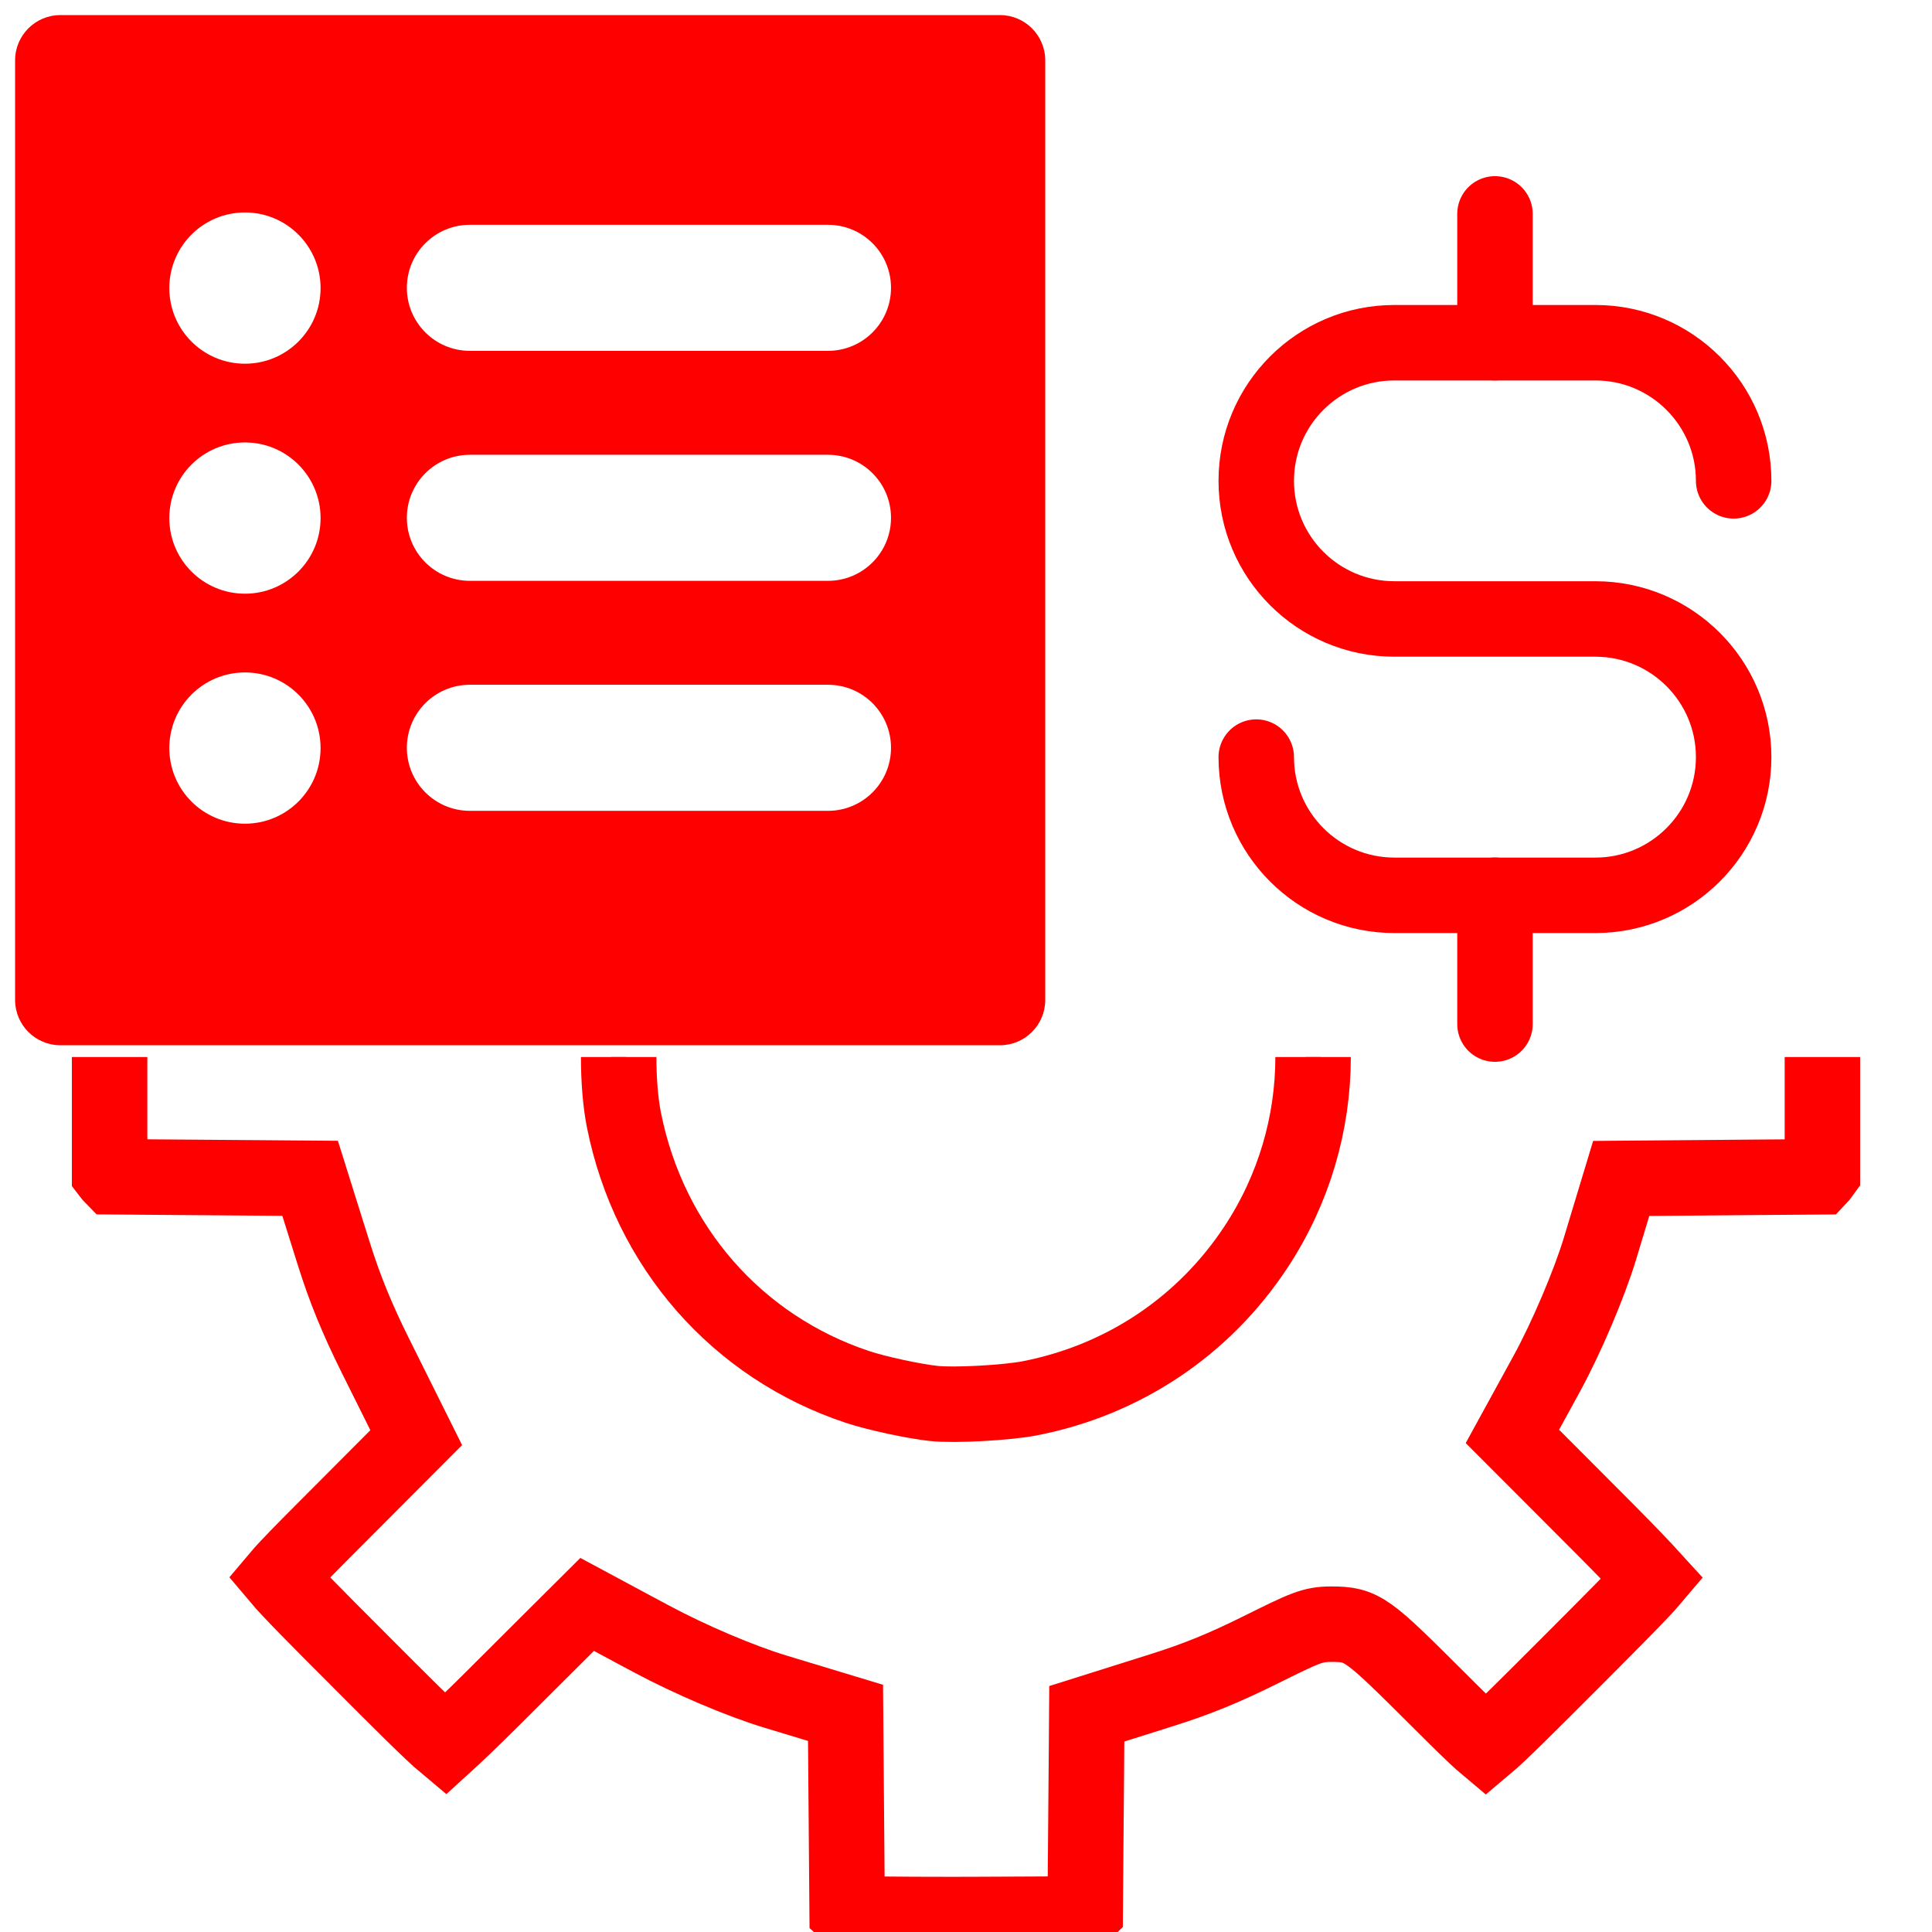 <?xml version="1.0" encoding="utf-8"?>
<!-- Generator: Adobe Illustrator 16.0.0, SVG Export Plug-In . SVG Version: 6.00 Build 0)  -->
<!DOCTYPE svg PUBLIC "-//W3C//DTD SVG 1.1//EN" "http://www.w3.org/Graphics/SVG/1.1/DTD/svg11.dtd">
<svg version="1.1" id="Calque_1" xmlns="http://www.w3.org/2000/svg" xmlns:xlink="http://www.w3.org/1999/xlink" x="0px" y="0px"
	 width="128px" height="128px" viewBox="0 0 128 128" enable-background="new 0 0 128 128" xml:space="preserve">
<g id="Calque_4">
	<g>
		<path fill="none" stroke="#FF0000" stroke-miterlimit="10" d="M86.996,70.031c-0.002,4.377-1.261,8.755-3.776,12.577
			c-3.464,5.258-8.789,8.821-14.984,10.032c-1.531,0.299-5.015,0.488-6.358,0.344c-1.327-0.14-3.808-0.677-5.051-1.089
			c-8.005-2.655-13.818-9.299-15.493-17.707c-0.23-1.162-0.345-2.658-0.345-4.157"/>
		<path fill="none" stroke="#FF0000" stroke-width="5" stroke-miterlimit="10" d="M7.261,70.031v7.711
			c0.05,0.066,0.124,0.152,0.193,0.222l4.192,0.033l5.395,0.041l3.505,0.028l1.049,3.345l0.533,1.694
			c0.717,2.285,1.534,4.284,2.731,6.687l1.174,2.358l1.543,3.098l-2.441,2.448l-3.647,3.66c-1.053,1.057-2.434,2.443-3.025,3.145
			c0.757,0.902,2.697,2.851,5.245,5.398l0.176,0.179c2.5,2.506,4.699,4.71,5.618,5.475c0.598-0.543,1.667-1.554,3.146-3.026
			l3.72-3.71l2.532-2.52l3.146,1.69l1.138,0.608c2.522,1.354,5.888,2.784,8.18,3.477l1.267,0.383l3.387,1.026l0.029,3.541
			l0.044,5.396l0.034,4.227c0.059,0.055,0.135,0.106,0.199,0.137c0.765,0.029,3.083,0.062,6.682,0.062l1.502-0.003
			c3.944-0.013,6.337-0.021,7.228-0.07c0.054-0.041,0.111-0.092,0.162-0.143l0.033-4.192l0.045-5.392l0.026-3.501l3.34-1.052
			l1.648-0.52c2.316-0.73,4.084-1.45,6.52-2.66c2.916-1.444,3.441-1.705,4.674-1.705c2.098,0,2.382,0.283,7.138,5.021
			c1.049,1.046,2.42,2.417,3.117,3.001c0.901-0.755,2.856-2.713,5.425-5.284l0.211-0.21c2.656-2.662,4.673-4.682,5.406-5.551
			c-0.544-0.598-1.551-1.665-3.025-3.147l-3.71-3.721l-2.546-2.549l1.733-3.162l0.54-0.988c1.303-2.382,2.82-5.949,3.53-8.292
			l0.381-1.262l1.025-3.388l3.54-0.029l5.398-0.045l4.2-0.032c0.069-0.073,0.143-0.154,0.192-0.224v-7.711"/>
		<path fill="none" stroke="#FF0000" stroke-width="5" stroke-miterlimit="10" d="M40.989,70.031c0,1.499,0.115,2.995,0.345,4.157
			c1.674,8.408,7.486,15.049,15.493,17.707c1.243,0.412,3.726,0.949,5.051,1.089c1.343,0.145,4.827-0.045,6.358-0.344
			c6.195-1.211,11.521-4.774,14.984-10.032c2.516-3.822,3.774-8.2,3.776-12.577"/>
	</g>
</g>
<path fill="#FF0000" d="M66.25,1H4C2.343,1,1,2.343,1,4v62.25c0,1.656,1.343,3,3,3h62.25c1.656,0,3-1.344,3-3V4
	C69.25,2.343,67.906,1,66.25,1z M16.229,54.572c-2.768,0-5.011-2.241-5.011-5.01s2.243-5.011,5.011-5.011
	c2.767,0,5.01,2.242,5.01,5.011S18.996,54.572,16.229,54.572z M16.229,39.334c-2.768,0-5.011-2.242-5.011-5.01
	s2.243-5.011,5.011-5.011c2.767,0,5.01,2.243,5.01,5.011C21.239,37.09,18.996,39.334,16.229,39.334z M16.229,24.097
	c-2.768,0-5.011-2.244-5.011-5.01c0-2.768,2.243-5.012,5.011-5.012c2.767,0,5.01,2.244,5.01,5.012
	C21.239,21.853,18.996,24.097,16.229,24.097z M54.856,53.72H31.129c-2.305,0-4.174-1.87-4.174-4.177
	c0-2.306,1.869-4.176,4.174-4.176h23.727c2.307,0,4.176,1.87,4.176,4.176C59.032,51.85,57.163,53.72,54.856,53.72z M54.856,38.482
	H31.129c-2.305,0-4.174-1.869-4.174-4.176c0-2.305,1.869-4.175,4.174-4.175h23.727c2.307,0,4.176,1.87,4.176,4.175
	C59.032,36.613,57.163,38.482,54.856,38.482z M54.856,23.244H31.129c-2.305,0-4.174-1.869-4.174-4.175
	c0-2.306,1.869-4.175,4.174-4.175h23.727c2.307,0,4.176,1.869,4.176,4.175C59.032,21.375,57.163,23.244,54.856,23.244z"/>
<g>
	<g>
		<path fill="none" stroke="#FF0000" stroke-width="5" stroke-linecap="round" stroke-linejoin="round" stroke-miterlimit="10" d="
			M83.23,50.16c0,5.056,4.099,9.157,9.15,9.157h13.32c5.052,0,9.159-4.101,9.159-9.157l0,0c0-5.052-4.107-9.152-9.159-9.152h-13.32
			c-5.052,0-9.15-4.098-9.15-9.15l0,0c0-5.054,4.098-9.152,9.15-9.152h13.32c5.052,0,9.159,4.098,9.159,9.152l0,0"/>
	</g>
	
		<line fill="none" stroke="#FF0000" stroke-width="5" stroke-linecap="round" stroke-linejoin="round" stroke-miterlimit="10" x1="99.046" y1="22.706" x2="99.046" y2="14.171"/>
	
		<line fill="none" stroke="#FF0000" stroke-width="5" stroke-linecap="round" stroke-linejoin="round" stroke-miterlimit="10" x1="99.046" y1="67.848" x2="99.046" y2="59.312"/>
</g>
</svg>
